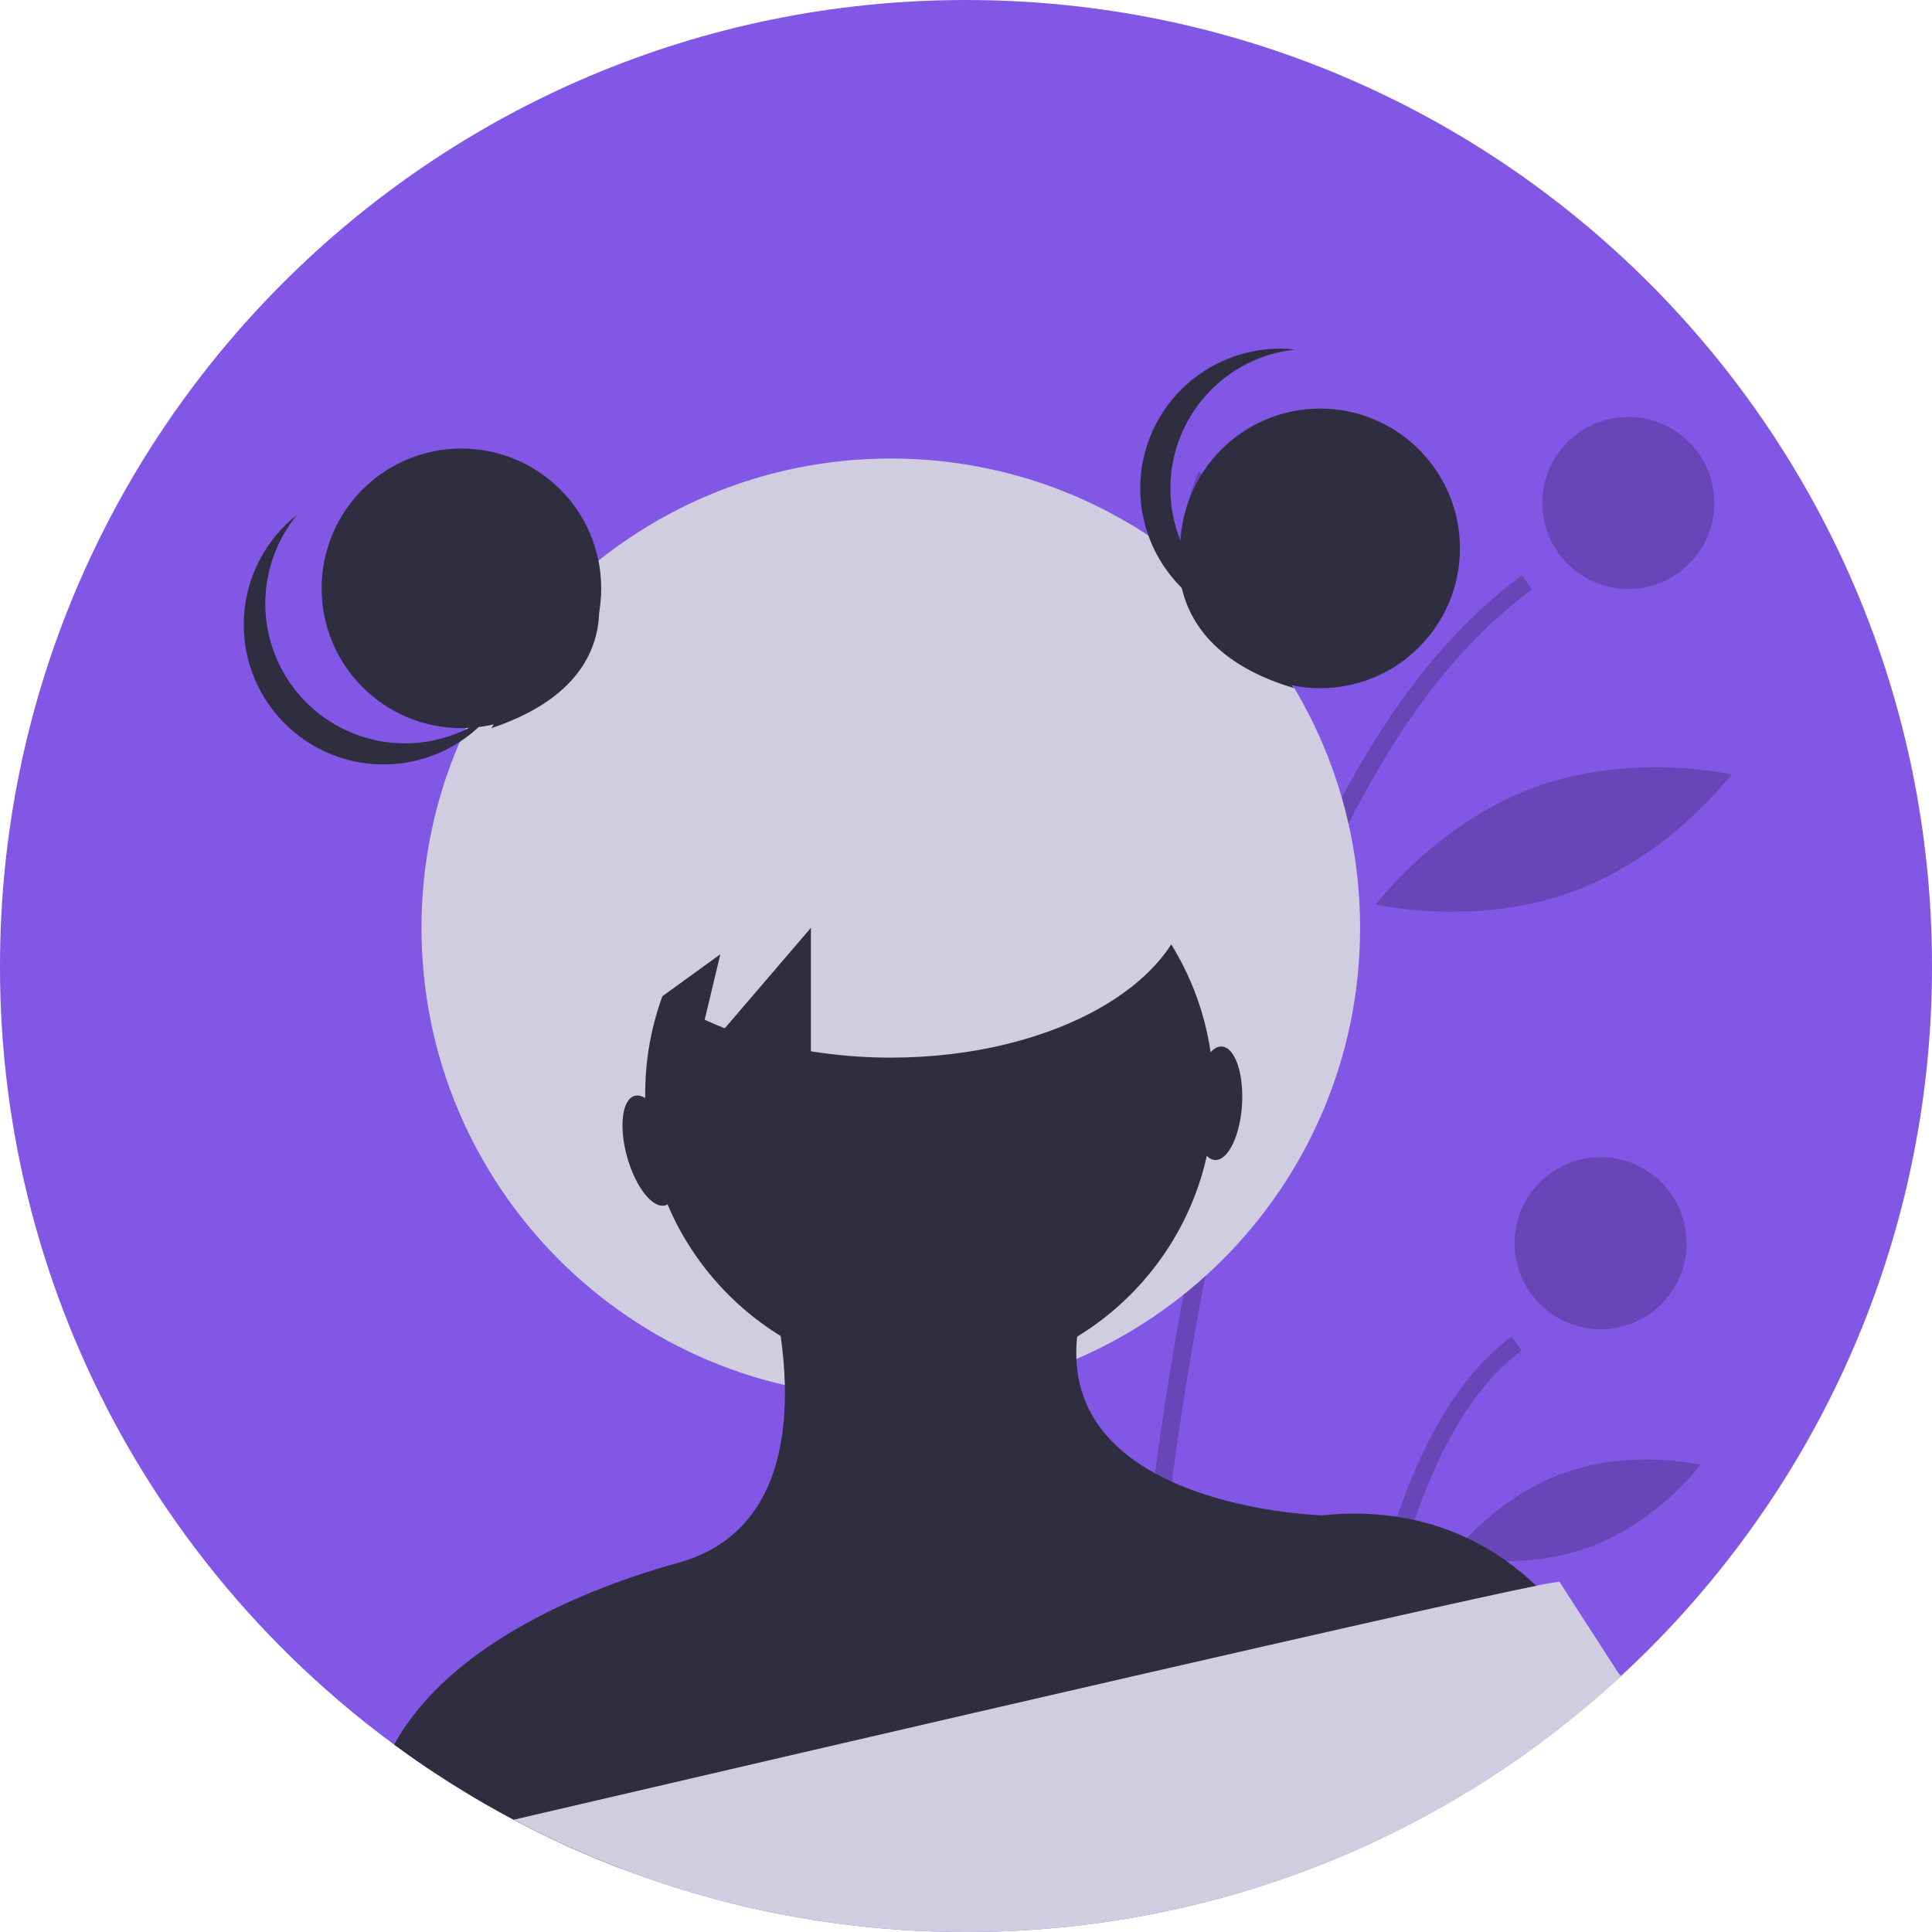 <svg width="334" height="334" viewBox="0 0 334 334" fill="none" xmlns="http://www.w3.org/2000/svg">
<g clip-path="url(#clip0)">
<path d="M334 167C334.026 188.453 329.907 209.709 321.87 229.6C321.85 229.645 321.835 229.684 321.816 229.729V229.734C316.413 243.053 309.307 255.615 300.674 267.106C299.009 269.329 297.291 271.507 295.521 273.638C294.873 274.419 294.216 275.194 293.559 275.96C290.175 279.888 286.614 283.651 282.877 287.25C282.007 288.09 281.128 288.92 280.239 289.74C280.031 289.933 279.824 290.121 279.616 290.313C275.264 294.29 270.703 298.034 265.955 301.529C262.768 303.886 259.497 306.124 256.142 308.243C255.406 308.713 254.665 309.174 253.919 309.627C252.624 310.417 251.318 311.19 250.001 311.944C248.281 312.932 246.541 313.889 244.778 314.815C244.067 315.195 243.35 315.561 242.634 315.926C241.587 316.465 240.534 316.984 239.472 317.493C239.289 317.582 239.106 317.671 238.923 317.755C238.232 318.091 237.53 318.417 236.829 318.743C227.691 322.957 218.188 326.329 208.438 328.817C208.384 328.832 208.335 328.842 208.28 328.857C207.643 329.02 207.001 329.178 206.358 329.331C205.879 329.449 205.395 329.563 204.911 329.672C204.851 329.691 204.79 329.706 204.728 329.716C203.735 329.949 202.742 330.171 201.739 330.373C201.175 330.492 200.612 330.611 200.049 330.724C199.708 330.798 199.362 330.863 199.021 330.927C198.591 331.011 198.167 331.09 197.737 331.174C197.5 331.223 197.262 331.263 197.02 331.302C196.477 331.401 195.933 331.5 195.395 331.594C194.476 331.752 193.547 331.905 192.623 332.043C191.951 332.147 191.284 332.246 190.612 332.34C189.821 332.454 189.031 332.557 188.235 332.656C188.018 332.691 187.801 332.715 187.583 332.74C187.302 332.775 187.02 332.809 186.738 332.844C186.17 332.913 185.602 332.977 185.029 333.037C184.732 333.071 184.441 333.101 184.144 333.13C183.581 333.19 183.018 333.244 182.455 333.293C181.728 333.363 181.002 333.422 180.271 333.481C179.381 333.55 178.497 333.615 177.603 333.669C177.03 333.704 176.456 333.738 175.878 333.768C174.406 333.847 172.934 333.901 171.451 333.941C170.715 333.96 169.974 333.975 169.233 333.985H169.218C168.482 333.995 167.741 334 167 334C159.489 334.003 151.987 333.501 144.544 332.498C139.084 331.767 133.712 330.775 128.427 329.524C128.214 329.474 128.002 329.425 127.794 329.37C127.261 329.247 126.732 329.114 126.203 328.98C125.734 328.862 125.27 328.738 124.8 328.614C112.703 325.467 101.001 320.96 89.918 315.18C89.864 315.151 89.804 315.121 89.75 315.091C89.429 314.923 89.112 314.76 88.796 314.587C88.1 314.222 87.406 313.85 86.716 313.471C82.788 311.312 78.961 309.003 75.234 306.544C74.275 305.916 73.327 305.279 72.388 304.632C72.087 304.424 71.79 304.217 71.494 304.009C71.182 303.792 70.871 303.574 70.565 303.357C69.749 302.779 68.939 302.194 68.134 301.603C64.799 299.152 61.562 296.581 58.425 293.89C47.304 284.366 37.478 273.428 29.195 261.355C26.305 257.145 23.607 252.801 21.102 248.321C7.22 223.469 -0.046 195.467 -0 167C-0 74.77 74.769 0 167 0C259.23 0 334 74.77 334 167Z" fill="#8257E5"/>
<path opacity="0.2" d="M193.853 329.37C194.387 329.247 194.916 329.114 195.444 328.98C195.914 328.862 196.378 328.738 196.848 328.614C196.872 327.631 196.907 326.549 196.941 325.378C197.233 316.208 197.92 301.445 199.54 283.658C199.629 282.704 199.718 281.744 199.807 280.777C200.385 274.75 201.062 268.411 201.872 261.839C201.897 261.622 201.927 261.409 201.951 261.192C202.609 255.866 203.355 250.396 204.195 244.823C204.783 240.925 205.418 236.984 206.102 233C206.151 232.723 206.201 232.441 206.25 232.165C206.448 231.013 206.65 229.867 206.858 228.711C207.436 225.494 208.053 222.258 208.701 219.022C210.978 207.638 213.691 196.185 216.927 185.044C220.215 173.489 224.263 162.165 229.047 151.145C232.757 142.584 237.176 134.349 242.259 126.525C242.333 126.411 242.407 126.302 242.481 126.189C248.978 116.401 256.404 108.095 264.883 101.885L263.124 99.484C255.001 105.437 247.55 113.359 240.772 123.249C240.737 123.298 240.707 123.343 240.673 123.392C235.575 130.951 231.126 138.928 227.372 147.237C222.346 158.35 218.106 169.803 214.684 181.511C211.443 192.391 208.536 204.178 205.963 216.873C205.059 221.344 204.196 225.926 203.374 230.618C203.236 231.419 203.098 232.219 202.959 233.024C202.959 233.034 202.954 233.049 202.954 233.059C202.742 234.294 202.539 235.529 202.332 236.779C201.818 239.927 201.334 243.049 200.879 246.147C200.178 250.92 199.544 255.61 198.977 260.219C198.789 261.74 198.608 263.251 198.434 264.749C198.187 266.864 197.953 268.951 197.732 271.009C197.421 273.875 197.136 276.68 196.877 279.424L196.803 280.18C196.764 280.614 196.724 281.049 196.685 281.479C194.679 303.115 194.051 320.591 193.853 329.37Z" fill="black"/>
<path opacity="0.2" d="M231.73 315.18C231.784 315.151 231.843 315.121 231.898 315.091C232.916 314.563 233.924 314.024 234.931 313.471C235.262 309.528 235.707 305.195 236.29 300.64C236.414 299.701 236.537 298.747 236.676 297.789C236.745 297.275 236.819 296.756 236.893 296.232C237.476 292.22 238.168 288.08 238.998 283.92C242.372 266.943 247.975 249.591 257.279 238.879C257.778 238.301 258.287 237.748 258.815 237.209C260.126 235.848 261.549 234.6 263.069 233.479L261.311 231.083C259.188 232.653 257.234 234.439 255.48 236.414C254.863 237.1 254.26 237.815 253.672 238.558C245.11 249.334 239.764 265.288 236.434 281.084C235.564 285.204 234.833 289.32 234.21 293.327C234.052 294.375 233.901 295.412 233.756 296.44C232.792 303.229 232.155 309.642 231.73 315.18Z" fill="black"/>
<path opacity="0.2" d="M281.498 101.816C289.708 101.816 296.364 95.16 296.364 86.95C296.364 78.739 289.708 72.083 281.498 72.083C273.287 72.083 266.632 78.739 266.632 86.95C266.632 95.16 273.287 101.816 281.498 101.816Z" fill="black"/>
<path opacity="0.2" d="M276.71 229.788C284.921 229.788 291.577 223.132 291.577 214.922C291.577 206.711 284.921 200.055 276.71 200.055C268.5 200.055 261.844 206.711 261.844 214.922C261.844 223.132 268.5 229.788 276.71 229.788Z" fill="black"/>
<path opacity="0.2" d="M222.478 111.92C225.631 129.706 218.672 145.811 218.672 145.811C218.672 145.811 206.601 133.079 203.449 115.293C200.296 97.508 207.256 81.403 207.256 81.403C207.256 81.403 219.326 94.135 222.478 111.92Z" fill="black"/>
<path opacity="0.2" d="M271.885 154.14C254.921 160.343 237.874 156.362 237.874 156.362C237.874 156.362 248.332 142.324 265.296 136.12C282.26 129.917 299.307 133.898 299.307 133.898C299.307 133.898 288.849 147.936 271.885 154.14Z" fill="black"/>
<path opacity="0.2" d="M274.762 267.463C262.871 271.811 250.906 268.975 250.906 268.975C250.906 268.975 258.219 259.089 270.11 254.741C282 250.393 293.966 253.23 293.966 253.23C293.966 253.23 286.652 263.115 274.762 267.463Z" fill="black"/>
<path d="M217.377 264.962L217.979 265.273C217.92 265.915 217.777 266.311 217.377 264.962Z" fill="#2F2E41"/>
<path d="M218.172 265.169C218.177 265.238 218.187 265.313 218.192 265.382L217.979 265.273C217.984 265.209 217.989 265.14 217.999 265.071C218.049 264.206 217.989 263.183 218.172 265.169Z" fill="#2F2E41"/>
<path d="M153.997 241.532C198.806 241.532 235.13 205.208 235.13 160.4C235.13 115.591 198.806 79.267 153.997 79.267C109.189 79.267 72.864 115.591 72.864 160.4C72.864 205.208 109.189 241.532 153.997 241.532Z" fill="#D0CDE1"/>
<path d="M160.676 238.226C187.812 238.226 209.81 216.228 209.81 189.092C209.81 161.956 187.812 139.958 160.676 139.958C133.54 139.958 111.542 161.956 111.542 189.092C111.542 216.228 133.54 238.226 160.676 238.226Z" fill="#2F2E41"/>
<path d="M272.867 283.263L272.808 283.277L261.38 286.02L237.585 291.731L234.339 292.512L198.152 301.193L195.079 301.934L107.285 323.002C101.35 320.732 95.552 318.12 89.918 315.18C89.864 315.151 89.805 315.121 89.75 315.091C89.429 314.923 89.113 314.76 88.797 314.588C88.1 314.222 87.407 313.85 86.716 313.471C82.788 311.312 78.961 309.003 75.234 306.544C74.275 305.916 73.327 305.279 72.388 304.632C72.087 304.424 71.79 304.217 71.494 304.009C71.183 303.792 70.871 303.574 70.565 303.357C69.75 302.779 68.939 302.194 68.134 301.603C76.662 286.104 96.969 275.802 117.275 270.164C132.602 265.906 135.972 251.908 135.68 239.452C135.606 236.611 135.365 233.777 134.959 230.964C134.34 226.487 133.355 222.068 132.014 217.752L181.151 219.393L186.22 231.073C186.081 232.356 186.037 233.647 186.086 234.936C186.472 244.517 192.386 250.712 199.684 254.71C200.632 255.228 201.606 255.713 202.594 256.162C214.56 261.602 228.647 261.973 228.647 261.973C232.936 261.498 237.269 261.58 241.537 262.215C242.575 262.373 243.583 262.562 244.561 262.783C250.273 264.059 255.669 266.474 260.426 269.883C262.243 271.176 263.962 272.601 265.57 274.147C268.426 276.82 270.884 279.89 272.867 283.263Z" fill="#2F2E41"/>
<path d="M280.239 289.74C280.031 289.933 279.824 290.12 279.616 290.313C275.264 294.29 270.704 298.034 265.955 301.529C262.768 303.886 259.497 306.124 256.142 308.243C255.406 308.713 254.665 309.174 253.919 309.627C252.625 310.417 251.319 311.19 250.001 311.944C248.282 312.932 246.541 313.889 244.779 314.815C244.067 315.195 243.351 315.561 242.634 315.926C241.587 316.465 240.534 316.984 239.472 317.493C239.289 317.582 239.106 317.671 238.924 317.755L236.834 316.02L261.38 286.02L266.316 279.987C266.316 279.987 268.287 279.987 272.808 283.277C275.307 285.137 277.668 287.175 279.873 289.374C279.992 289.498 280.115 289.617 280.239 289.74Z" fill="#D0CDE1"/>
<path d="M279.893 289.404C279.827 289.714 279.734 290.019 279.616 290.313C275.264 294.29 270.704 298.034 265.955 301.529C261.835 303.014 257.56 304.03 253.213 304.558C253.213 304.558 253.583 306.415 253.919 309.627C252.625 310.417 251.319 311.19 250.001 311.944C248.282 312.932 246.541 313.889 244.779 314.815C244.067 315.195 243.351 315.561 242.634 315.926C241.587 316.465 240.534 316.984 239.472 317.493C239.289 317.582 239.106 317.671 238.924 317.755C238.232 318.091 237.53 318.417 236.829 318.743C227.691 322.957 218.189 326.329 208.439 328.817C208.384 328.832 208.335 328.842 208.281 328.857C207.643 329.02 207.001 329.178 206.359 329.331C205.879 329.45 205.395 329.563 204.911 329.672C204.851 329.691 204.79 329.706 204.728 329.716C203.735 329.949 202.742 330.171 201.739 330.373C201.176 330.492 200.612 330.611 200.049 330.724C199.708 330.798 199.362 330.863 199.022 330.927C198.592 331.011 198.167 331.09 197.737 331.174C197.5 331.223 197.263 331.263 197.02 331.302C196.477 331.401 195.933 331.5 195.395 331.594C194.476 331.752 193.547 331.905 192.623 332.043C191.951 332.147 191.284 332.246 190.612 332.34C189.822 332.454 189.031 332.557 188.236 332.656C188.018 332.691 187.801 332.715 187.583 332.74C187.302 332.775 187.02 332.809 186.739 332.844C186.17 332.913 185.602 332.977 185.029 333.037C184.733 333.071 184.441 333.101 184.145 333.13C183.581 333.19 183.018 333.244 182.455 333.293C181.729 333.363 181.002 333.422 180.271 333.481C179.382 333.55 178.497 333.615 177.603 333.669C177.03 333.704 176.457 333.738 175.879 333.768C174.406 333.847 172.934 333.901 171.452 333.941C170.716 333.96 169.974 333.975 169.233 333.985H169.218C168.482 333.995 167.741 334 167 334C159.489 334.003 151.987 333.501 144.544 332.498C139.084 331.767 133.712 330.775 128.427 329.524C128.214 329.474 128.002 329.425 127.795 329.37C127.261 329.247 126.732 329.114 126.204 328.98C125.734 328.862 125.27 328.738 124.8 328.614C112.703 325.467 101.002 320.96 89.918 315.18C89.864 315.151 89.805 315.121 89.75 315.091C89.429 314.923 89.113 314.76 88.797 314.588C115.917 308.268 158.774 298.303 195.963 289.765C197.006 289.528 198.042 289.29 199.071 289.053C212.806 285.901 225.672 282.966 236.557 280.511C237.684 280.259 238.787 280.012 239.867 279.769C251.562 277.141 260.644 275.145 265.57 274.147C266.897 273.843 268.24 273.608 269.591 273.44L279.873 289.374L279.893 289.404Z" fill="#D0CDE1"/>
<path d="M79.769 125.875C93.116 125.875 103.936 115.055 103.936 101.708C103.936 88.361 93.116 77.54 79.769 77.54C66.422 77.54 55.602 88.361 55.602 101.708C55.602 115.055 66.422 125.875 79.769 125.875Z" fill="#2F2E41"/>
<path d="M228.225 118.97C241.572 118.97 252.392 108.15 252.392 94.803C252.392 81.456 241.572 70.635 228.225 70.635C214.878 70.635 204.058 81.456 204.058 94.803C204.058 108.15 214.878 118.97 228.225 118.97Z" fill="#2F2E41"/>
<path d="M202.332 84.445C202.332 78.485 204.536 72.735 208.519 68.3C212.502 63.866 217.983 61.059 223.91 60.421C220.535 60.052 217.12 60.399 213.888 61.438C210.655 62.477 207.679 64.186 205.151 66.453C202.623 68.719 200.602 71.493 199.217 74.593C197.833 77.693 197.118 81.05 197.118 84.445C197.118 87.84 197.833 91.197 199.217 94.298C200.602 97.398 202.623 100.171 205.151 102.438C207.679 104.705 210.655 106.413 213.888 107.453C217.12 108.492 220.535 108.838 223.91 108.47C217.983 107.831 212.502 105.025 208.519 100.591C204.536 96.156 202.332 90.406 202.332 84.445V84.445Z" fill="#2F2E41"/>
<path d="M52.766 121.256C48.595 116.998 46.145 111.349 45.886 105.394C45.628 99.439 47.579 93.598 51.365 88.994C48.696 91.093 46.5 93.731 44.919 96.735C43.337 99.739 42.407 103.043 42.188 106.431C41.968 109.819 42.465 113.215 43.647 116.398C44.828 119.581 46.666 122.48 49.042 124.905C51.418 127.33 54.279 129.227 57.437 130.473C60.595 131.718 63.98 132.285 67.372 132.135C70.764 131.985 74.086 131.122 77.122 129.602C80.158 128.082 82.84 125.94 84.992 123.315C80.312 127.006 74.433 128.838 68.485 128.458C62.536 128.078 56.938 125.513 52.766 121.256V121.256Z" fill="#2F2E41"/>
<path d="M153.997 122.422C125.396 122.422 102.21 135.947 102.21 152.631C102.21 160.097 106.871 166.919 114.564 172.19L124.533 164.966L121.822 176.283C122.947 176.804 124.096 177.309 125.294 177.775L140.187 160.4V181.746C144.754 182.477 149.372 182.843 153.997 182.841C182.598 182.841 205.784 169.315 205.784 152.631C205.784 135.947 182.598 122.422 153.997 122.422Z" fill="#D0CDE1"/>
<path d="M204.058 94.803C204.058 94.803 200.304 112.065 223.759 118.97L204.058 94.803Z" fill="#2F2E41"/>
<path d="M102.21 97.945C102.21 97.945 110.841 117.244 84.948 125.875L102.21 97.945Z" fill="#2F2E41"/>
<path d="M115.01 208.381C117.188 207.772 117.767 203.041 116.304 197.815C114.841 192.588 111.89 188.846 109.712 189.456C107.534 190.065 106.955 194.796 108.418 200.022C109.881 205.249 112.833 208.991 115.01 208.381Z" fill="#2F2E41"/>
<path d="M214.715 190.981C215.049 185.564 213.49 181.06 211.233 180.921C208.976 180.782 206.875 185.061 206.542 190.478C206.208 195.895 207.768 200.399 210.025 200.538C212.282 200.677 214.382 196.398 214.715 190.981Z" fill="#2F2E41"/>
</g>
<defs>
<clipPath id="clip0">
<rect width="334" height="334" fill="white"/>
</clipPath>
</defs>
</svg>
